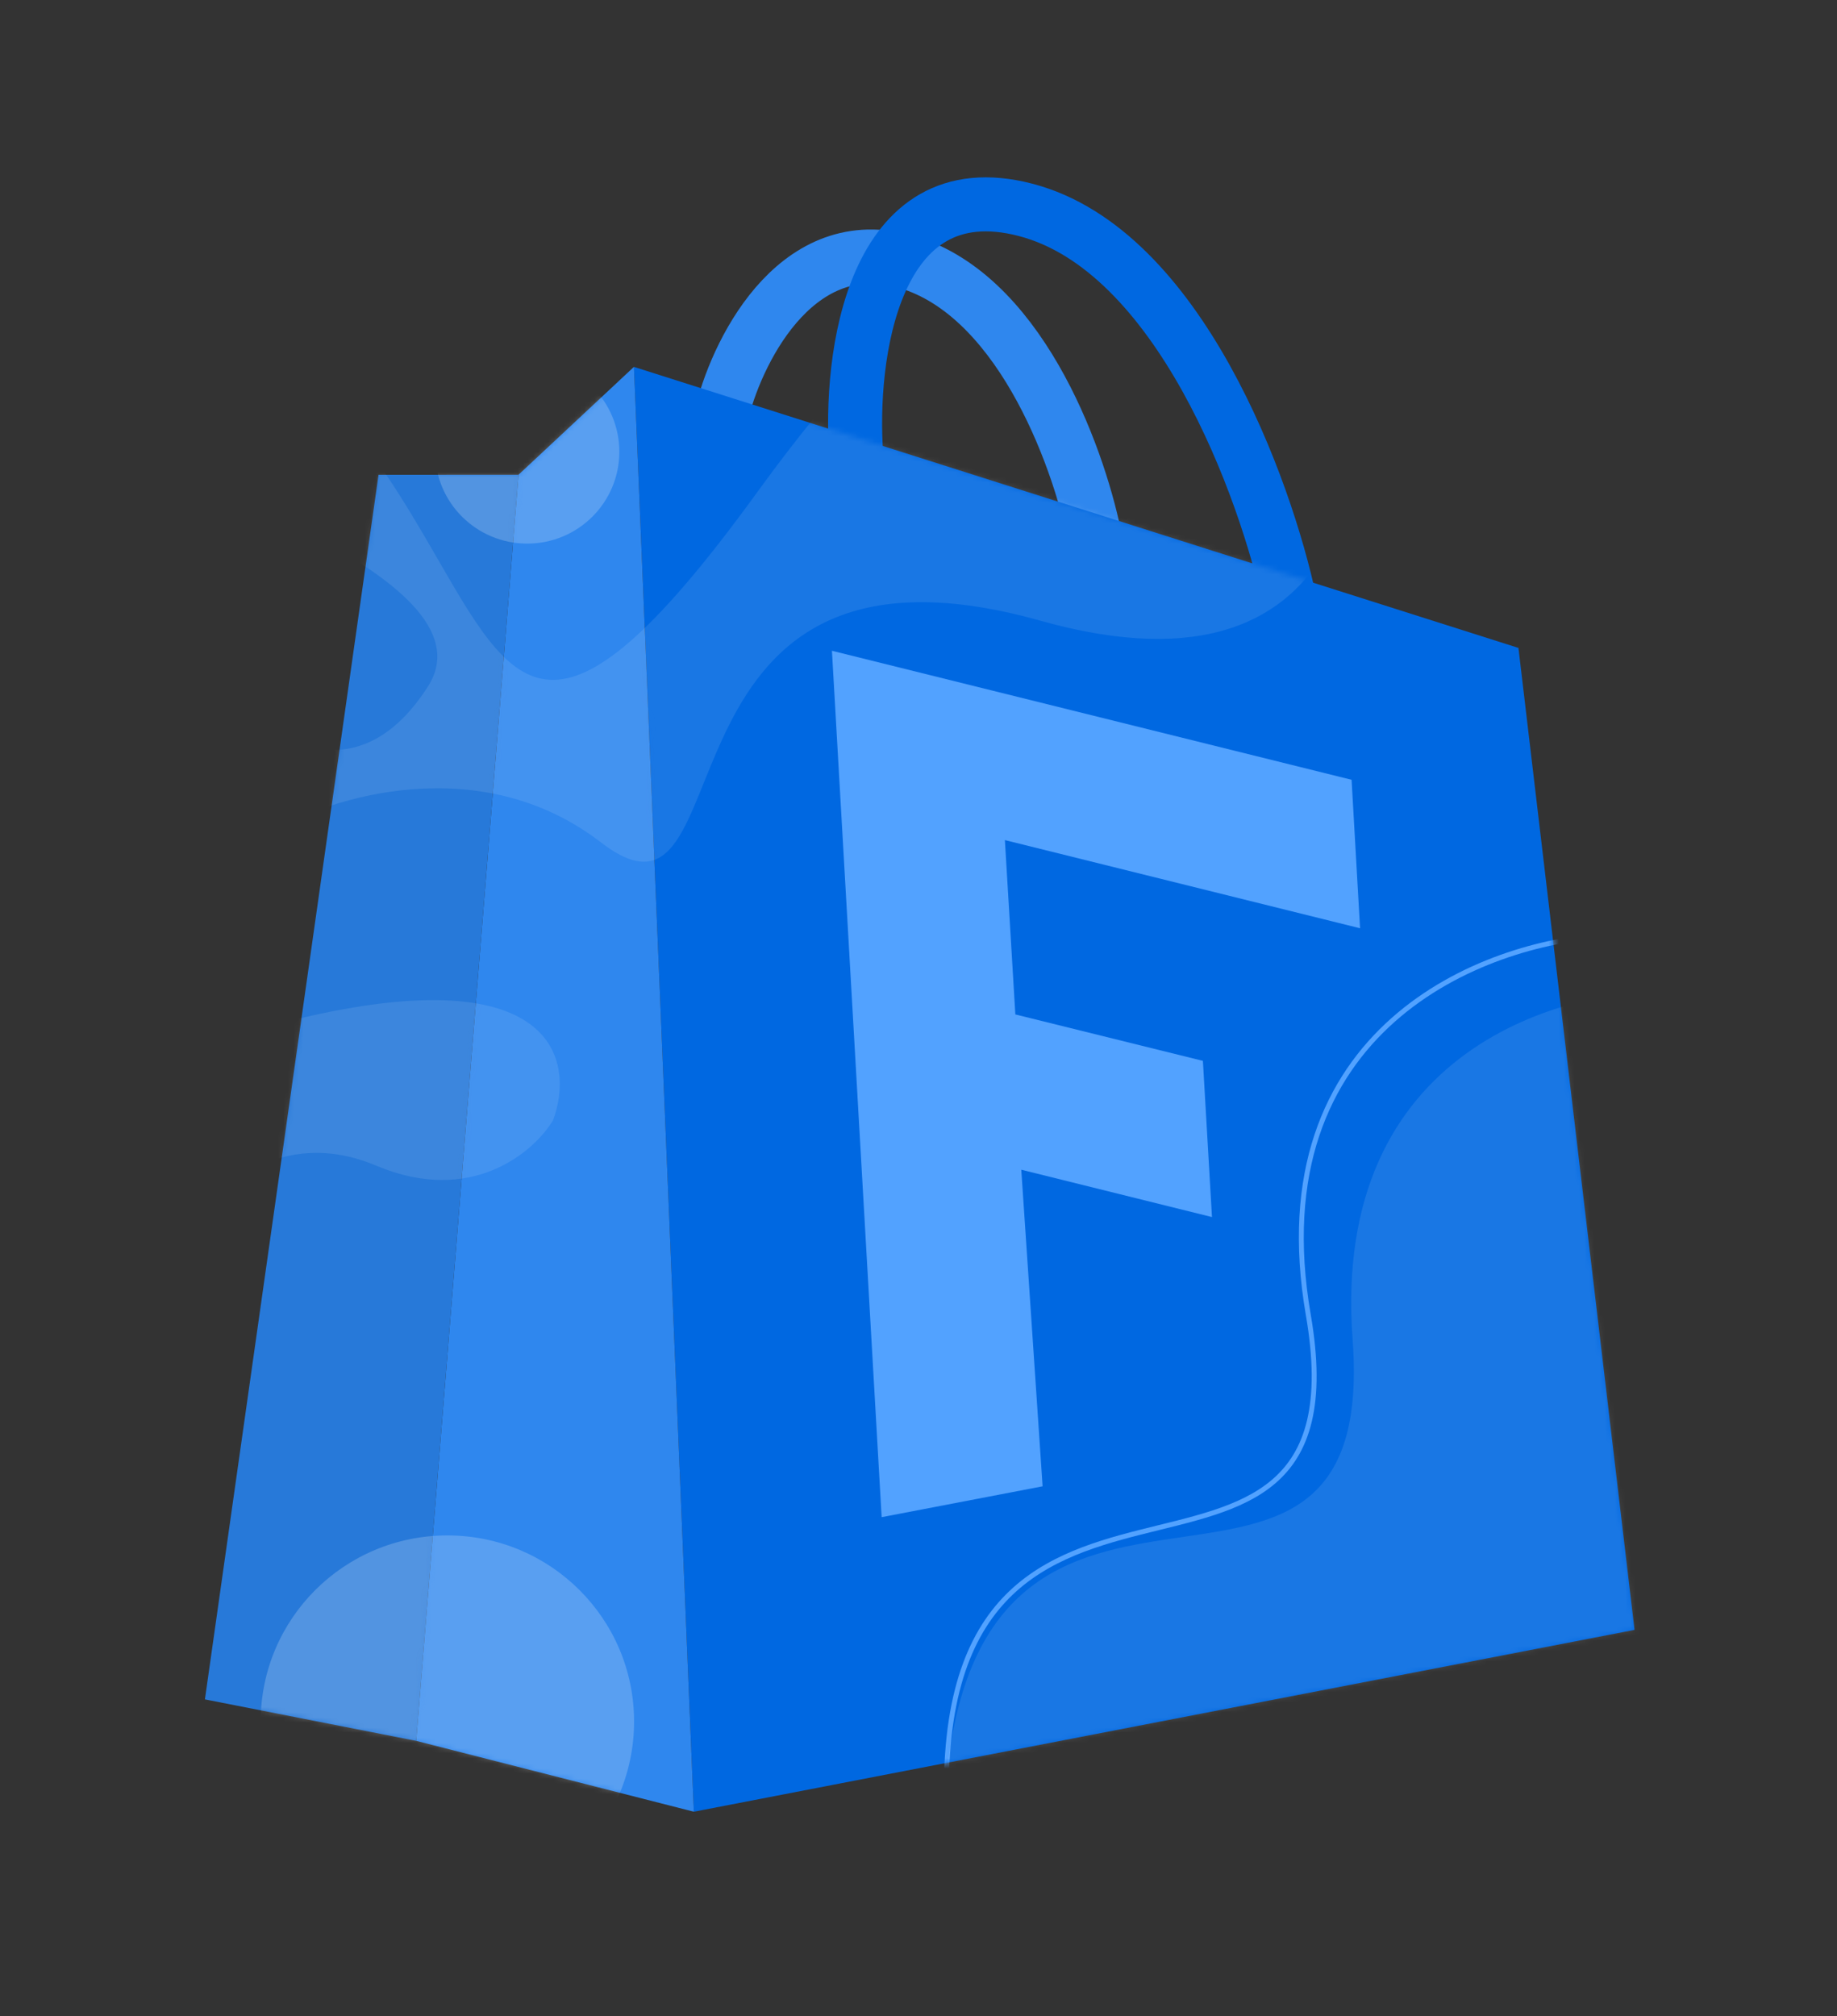 <svg width="360" height="395" viewBox="0 0 360 395" fill="none" xmlns="http://www.w3.org/2000/svg">
<rect x="0" y="0" width="360" height="395" fill="#333333" stroke="none"/>
<path d="M141.569 80.506C144.85 67.789 156.902 44.222 178.859 51.693C200.816 59.164 211.941 91.256 214.759 106.368" stroke="#2F87EE" stroke-width="10.587"/>
<path d="M320.326 319.341L135.972 354.968L124.231 71.884L297.574 126.949L320.326 319.341Z" fill="#0068E1"/>
<path d="M101.62 93.007L124.232 71.881L135.972 354.965L81.564 341.086L101.62 93.007Z" fill="#2F87EE"/>
<path d="M74.18 93.028L101.62 93.01L81.564 341.088L40.158 332.958L74.18 93.028Z" fill="#2779D9"/>
<path d="M167.812 89.365C166.355 70.014 170.953 33.273 200.998 41.122C231.042 48.971 248.051 95.71 252.799 118.098" stroke="#0068E1" stroke-width="10.587"/>
<mask id="mask0_1083_2" style="mask-type:alpha" maskUnits="userSpaceOnUse" x="40" y="93" width="62" height="249">
<path d="M74.18 93.025L101.62 93.007L81.564 341.085L40.158 332.956L74.18 93.025Z" fill="#2779D9"/>
</mask>
<g mask="url(#mask0_1083_2)">
<ellipse opacity="0.2" cx="87.674" cy="337.3" rx="36.587" ry="36.466" fill="white"/>
<ellipse opacity="0.2" cx="103.319" cy="88.515" rx="18.053" ry="17.993" fill="white"/>
<path d="M73.715 228.381C55.036 220.512 41.701 233.099 37.368 240.376C19.396 233.419 -2.685 215.81 52.773 201.031C108.231 186.253 112.949 207.189 108.376 219.504C104.605 225.742 92.393 236.25 73.715 228.381Z" fill="white" fill-opacity="0.1"/>
<path d="M117.761 165.047C94.075 146.814 64.565 156.17 52.771 163.127C21.72 98.112 57.826 174.883 83.822 134.578C109.817 94.274 -144.605 53.729 -14.867 48.691C114.872 43.653 71.064 203.192 148.571 96.193C210.576 10.594 251.591 34.297 264.349 56.848C270.687 85.877 267.478 139.472 203.932 121.623C124.5 99.312 147.367 187.838 117.761 165.047Z" fill="white" fill-opacity="0.1"/>
</g>
<mask id="mask1_1083_2" style="mask-type:alpha" maskUnits="userSpaceOnUse" x="81" y="71" width="55" height="284">
<path d="M101.62 93.008L124.232 71.881L135.972 354.965L81.564 341.086L101.62 93.008Z" fill="#2F87EE"/>
</mask>
<g mask="url(#mask1_1083_2)">
<ellipse opacity="0.2" cx="87.674" cy="337.301" rx="36.587" ry="36.466" fill="white"/>
<ellipse opacity="0.2" cx="103.319" cy="88.516" rx="18.053" ry="17.993" fill="white"/>
<path d="M73.715 228.381C55.036 220.512 41.701 233.1 37.368 240.377C19.396 233.419 -2.685 215.81 52.773 201.032C108.231 186.254 112.949 207.19 108.376 219.505C104.605 225.742 92.393 236.25 73.715 228.381Z" fill="white" fill-opacity="0.1"/>
<path d="M117.761 165.047C94.075 146.814 64.565 156.171 52.771 163.128C21.72 98.113 57.826 174.884 83.822 134.579C109.817 94.275 -144.605 53.73 -14.867 48.692C114.872 43.654 71.064 203.193 148.571 96.194C210.576 10.595 251.591 34.297 264.349 56.849C270.687 85.878 267.478 139.473 203.932 121.624C124.5 99.312 147.367 187.839 117.761 165.047Z" fill="white" fill-opacity="0.1"/>
</g>
<mask id="mask2_1083_2" style="mask-type:alpha" maskUnits="userSpaceOnUse" x="124" y="71" width="197" height="284">
<path d="M320.326 319.341L135.971 354.968L124.231 71.884L297.574 126.949L320.326 319.341Z" fill="#0068E1"/>
</mask>
<g mask="url(#mask2_1083_2)">
<path d="M163.036 127.506L172.777 297.256L204.32 291.21L200.142 229.182L237.513 238.457L235.734 207.853L198.979 198.759L196.93 164.598L266.534 181.874L264.872 152.782L163.036 127.506Z" fill="#52A2FF"/>
<path d="M256.39 257.628C246.663 201.298 291.055 184.626 314.467 183.331L329.798 341.173L185.723 359.171C179.909 266.935 268.549 328.041 256.39 257.628Z" stroke="#52A2FF" stroke-width="0.962"/>
<path d="M265.072 262.45C260.836 205.448 306.633 193.117 330.062 194.076V352.656L184.918 356.734C188.047 264.37 270.367 333.703 265.072 262.45Z" fill="white" fill-opacity="0.1"/>
<path d="M117.761 165.047C94.075 146.814 64.565 156.171 52.771 163.128C21.72 98.113 57.826 174.884 83.822 134.579C109.817 94.275 -144.605 53.73 -14.867 48.692C114.872 43.654 71.064 203.193 148.571 96.194C210.576 10.595 251.591 34.297 264.349 56.849C270.687 85.878 267.478 139.473 203.932 121.624C124.5 99.312 147.367 187.839 117.761 165.047Z" fill="white" fill-opacity="0.1"/>
</g>
</svg>
